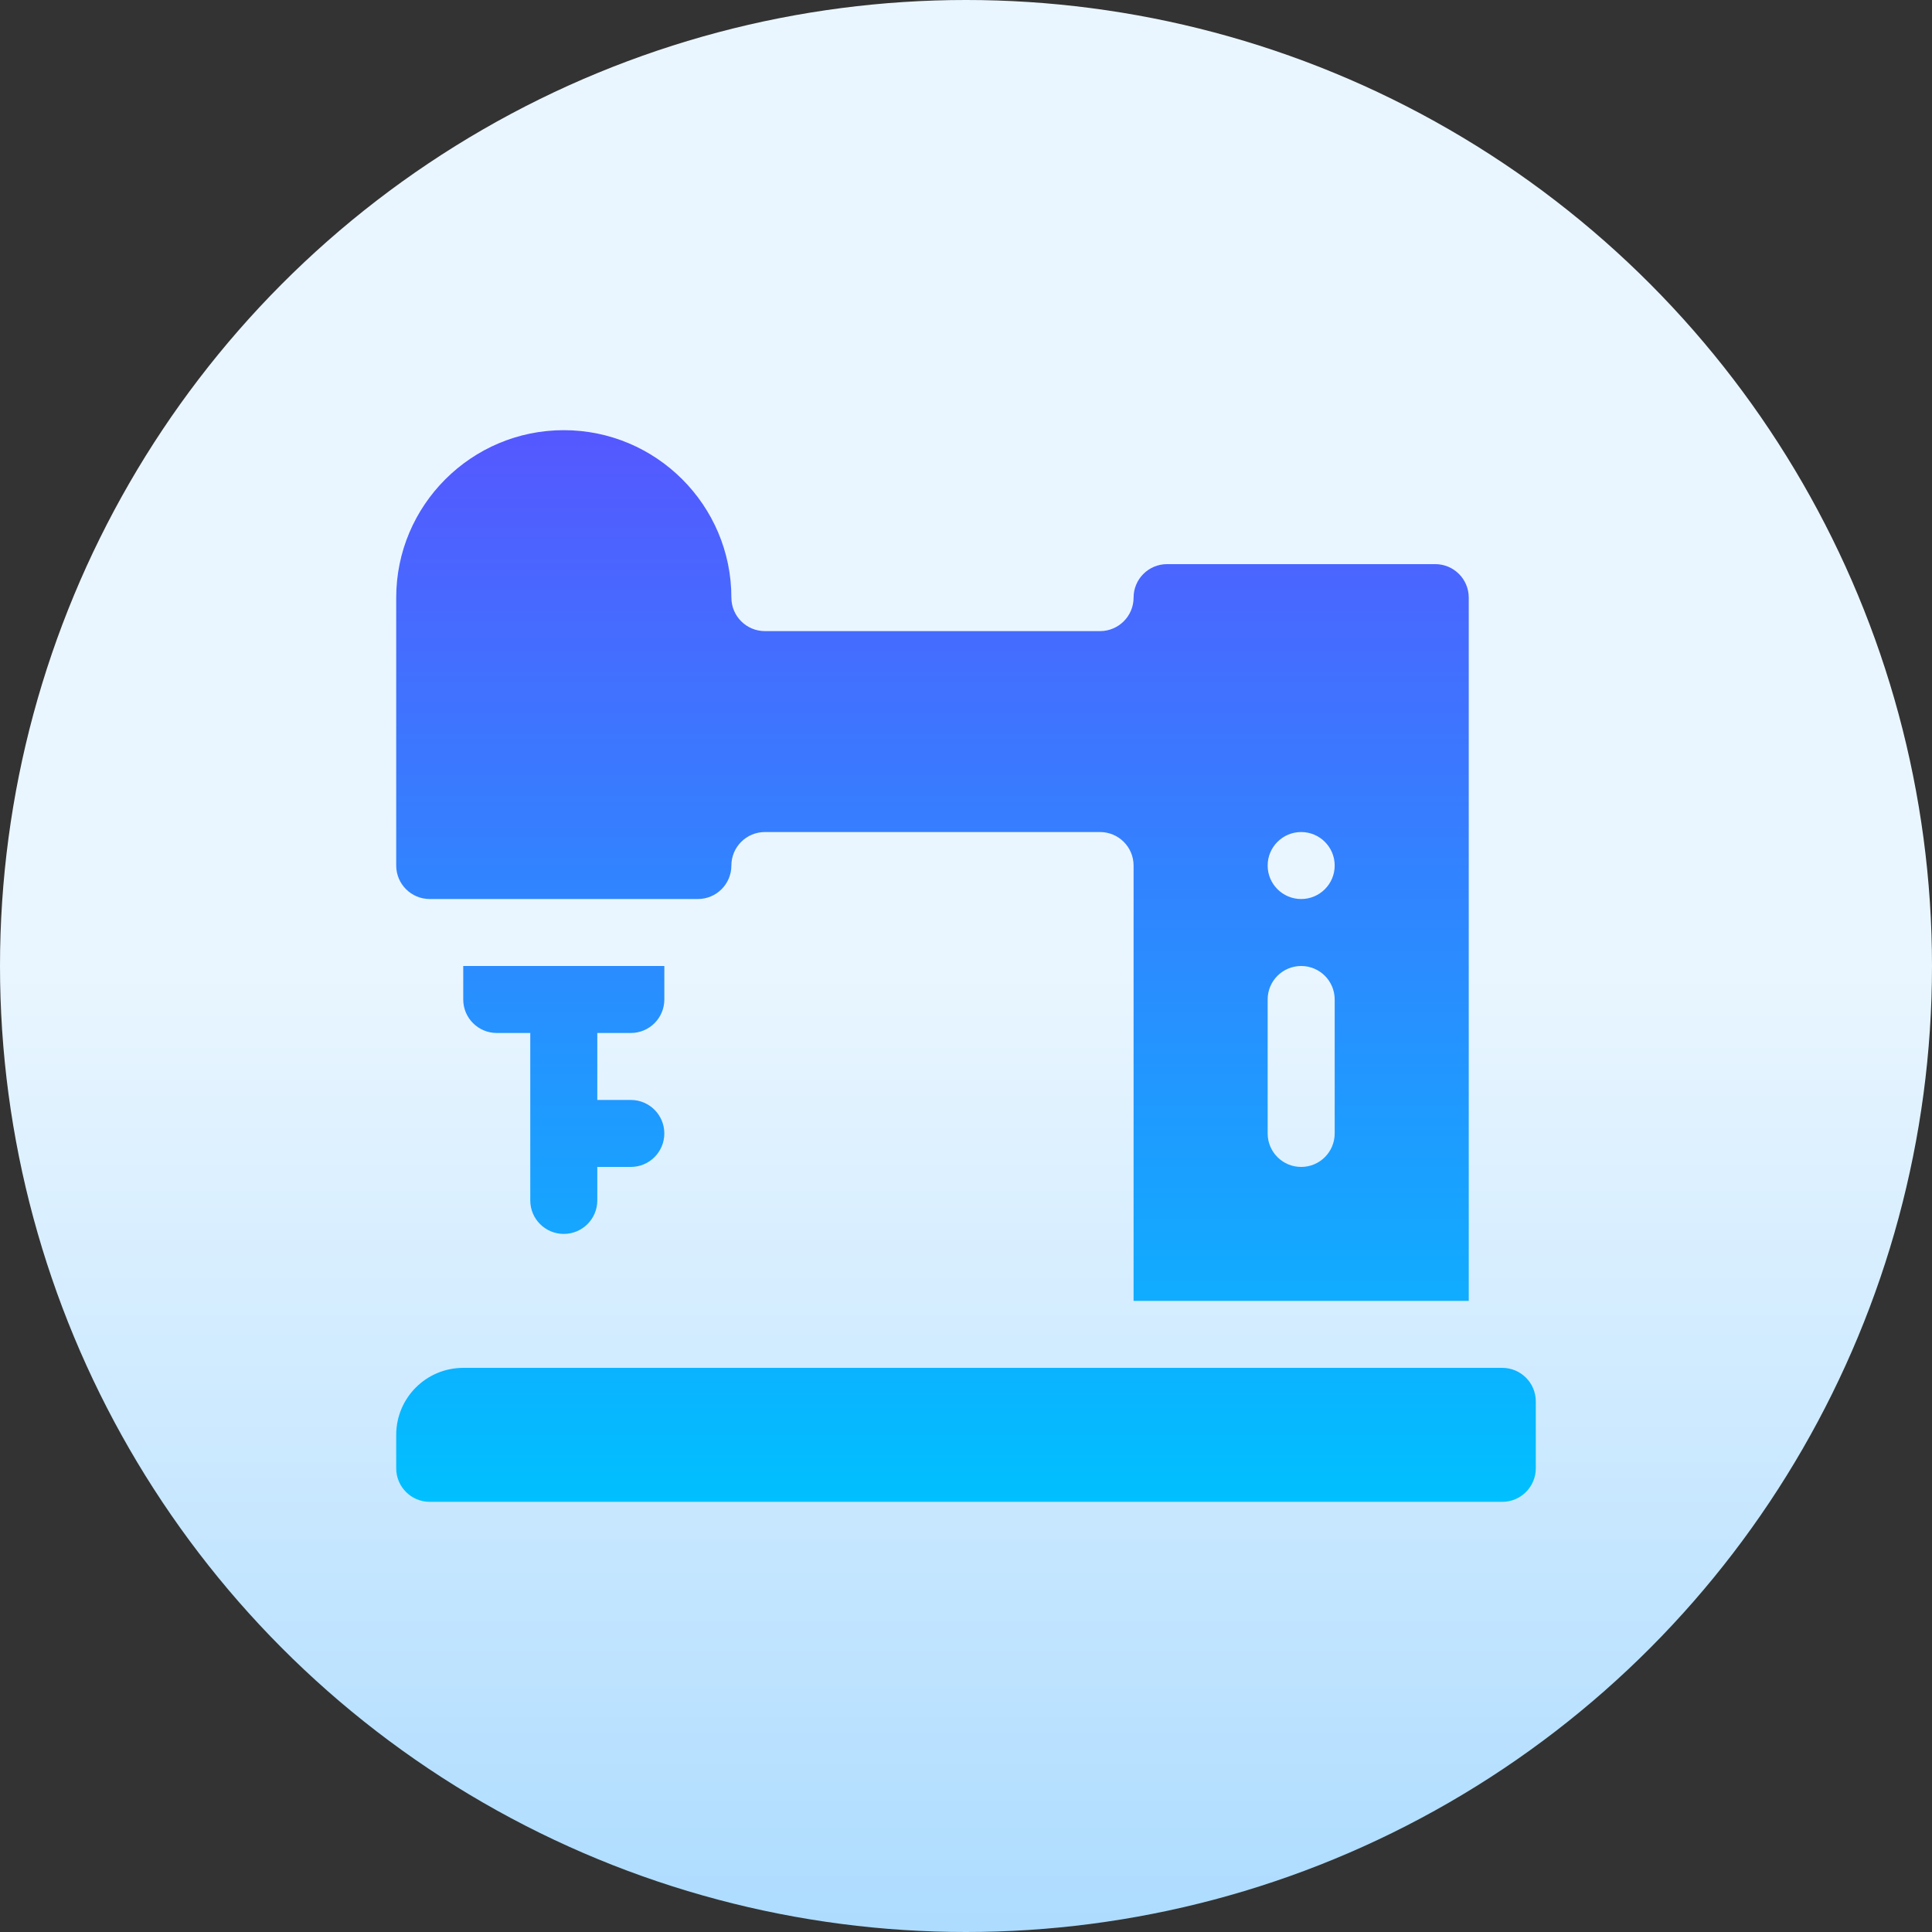 <svg id="Capa_1" enable-background="new 0 0 512 512" height="512" viewBox="0 0 512 512" width="512" xmlns="http://www.w3.org/2000/svg" xmlns:xlink="http://www.w3.org/1999/xlink"><rect x="0" y="0" width="512" height="512" fill="#333333" stroke="none"/><linearGradient id="SVGID_1_" gradientUnits="userSpaceOnUse" x1="256" x2="256" y1="512" y2="0"><stop offset="0" stop-color="#addcff"/><stop offset=".503" stop-color="#eaf6ff"/><stop offset="1" stop-color="#eaf6ff"/></linearGradient><linearGradient id="SVGID_2_" gradientUnits="userSpaceOnUse" x1="256" x2="256" y1="398" y2="114"><stop offset="0" stop-color="#00c0ff"/><stop offset="1" stop-color="#5558ff"/></linearGradient><g><g><circle cx="256" cy="256" fill="url(#SVGID_1_)" r="256"/></g><g><g><path d="m113.882 238.25h71.059c4.91 0 8.882-3.969 8.882-8.875 0-4.897 3.981-8.875 8.882-8.875h88.824c4.901 0 8.882 3.978 8.882 8.875v115.375h88.824v-186.375c0-4.906-3.973-8.875-8.882-8.875h-71.059c-4.91 0-8.882 3.969-8.882 8.875 0 4.897-3.981 8.875-8.882 8.875h-88.824c-4.901 0-8.882-3.978-8.882-8.875 0-24.467-19.925-44.375-44.412-44.375s-44.412 19.908-44.412 44.375v71c0 4.906 3.973 8.875 8.882 8.875zm230.942-17.75c4.905 0 8.882 3.974 8.882 8.875s-3.977 8.875-8.882 8.875-8.882-3.974-8.882-8.875 3.976-8.875 8.882-8.875zm-8.883 44.375c0-4.906 3.973-8.875 8.882-8.875 4.91 0 8.882 3.969 8.882 8.875v35.5c0 4.906-3.973 8.875-8.882 8.875-4.91 0-8.882-3.969-8.882-8.875zm62.177 97.625h-275.353c-9.812 0-17.765 7.947-17.765 17.75v8.875c0 4.901 3.977 8.875 8.882 8.875h284.235c4.905 0 8.882-3.974 8.882-8.875v-17.75c.001-4.901-3.976-8.875-8.881-8.875zm-230.942-88.75c4.91 0 8.882-3.969 8.882-8.875v-8.875h-53.294v8.875c0 4.906 3.973 8.875 8.882 8.875h8.882v44.375c0 4.906 3.973 8.875 8.882 8.875 4.91 0 8.882-3.969 8.882-8.875v-8.875h8.882c4.91 0 8.882-3.969 8.882-8.875s-3.973-8.875-8.882-8.875h-8.882v-17.75z" fill="url(#SVGID_2_)"/></g></g></g></svg>